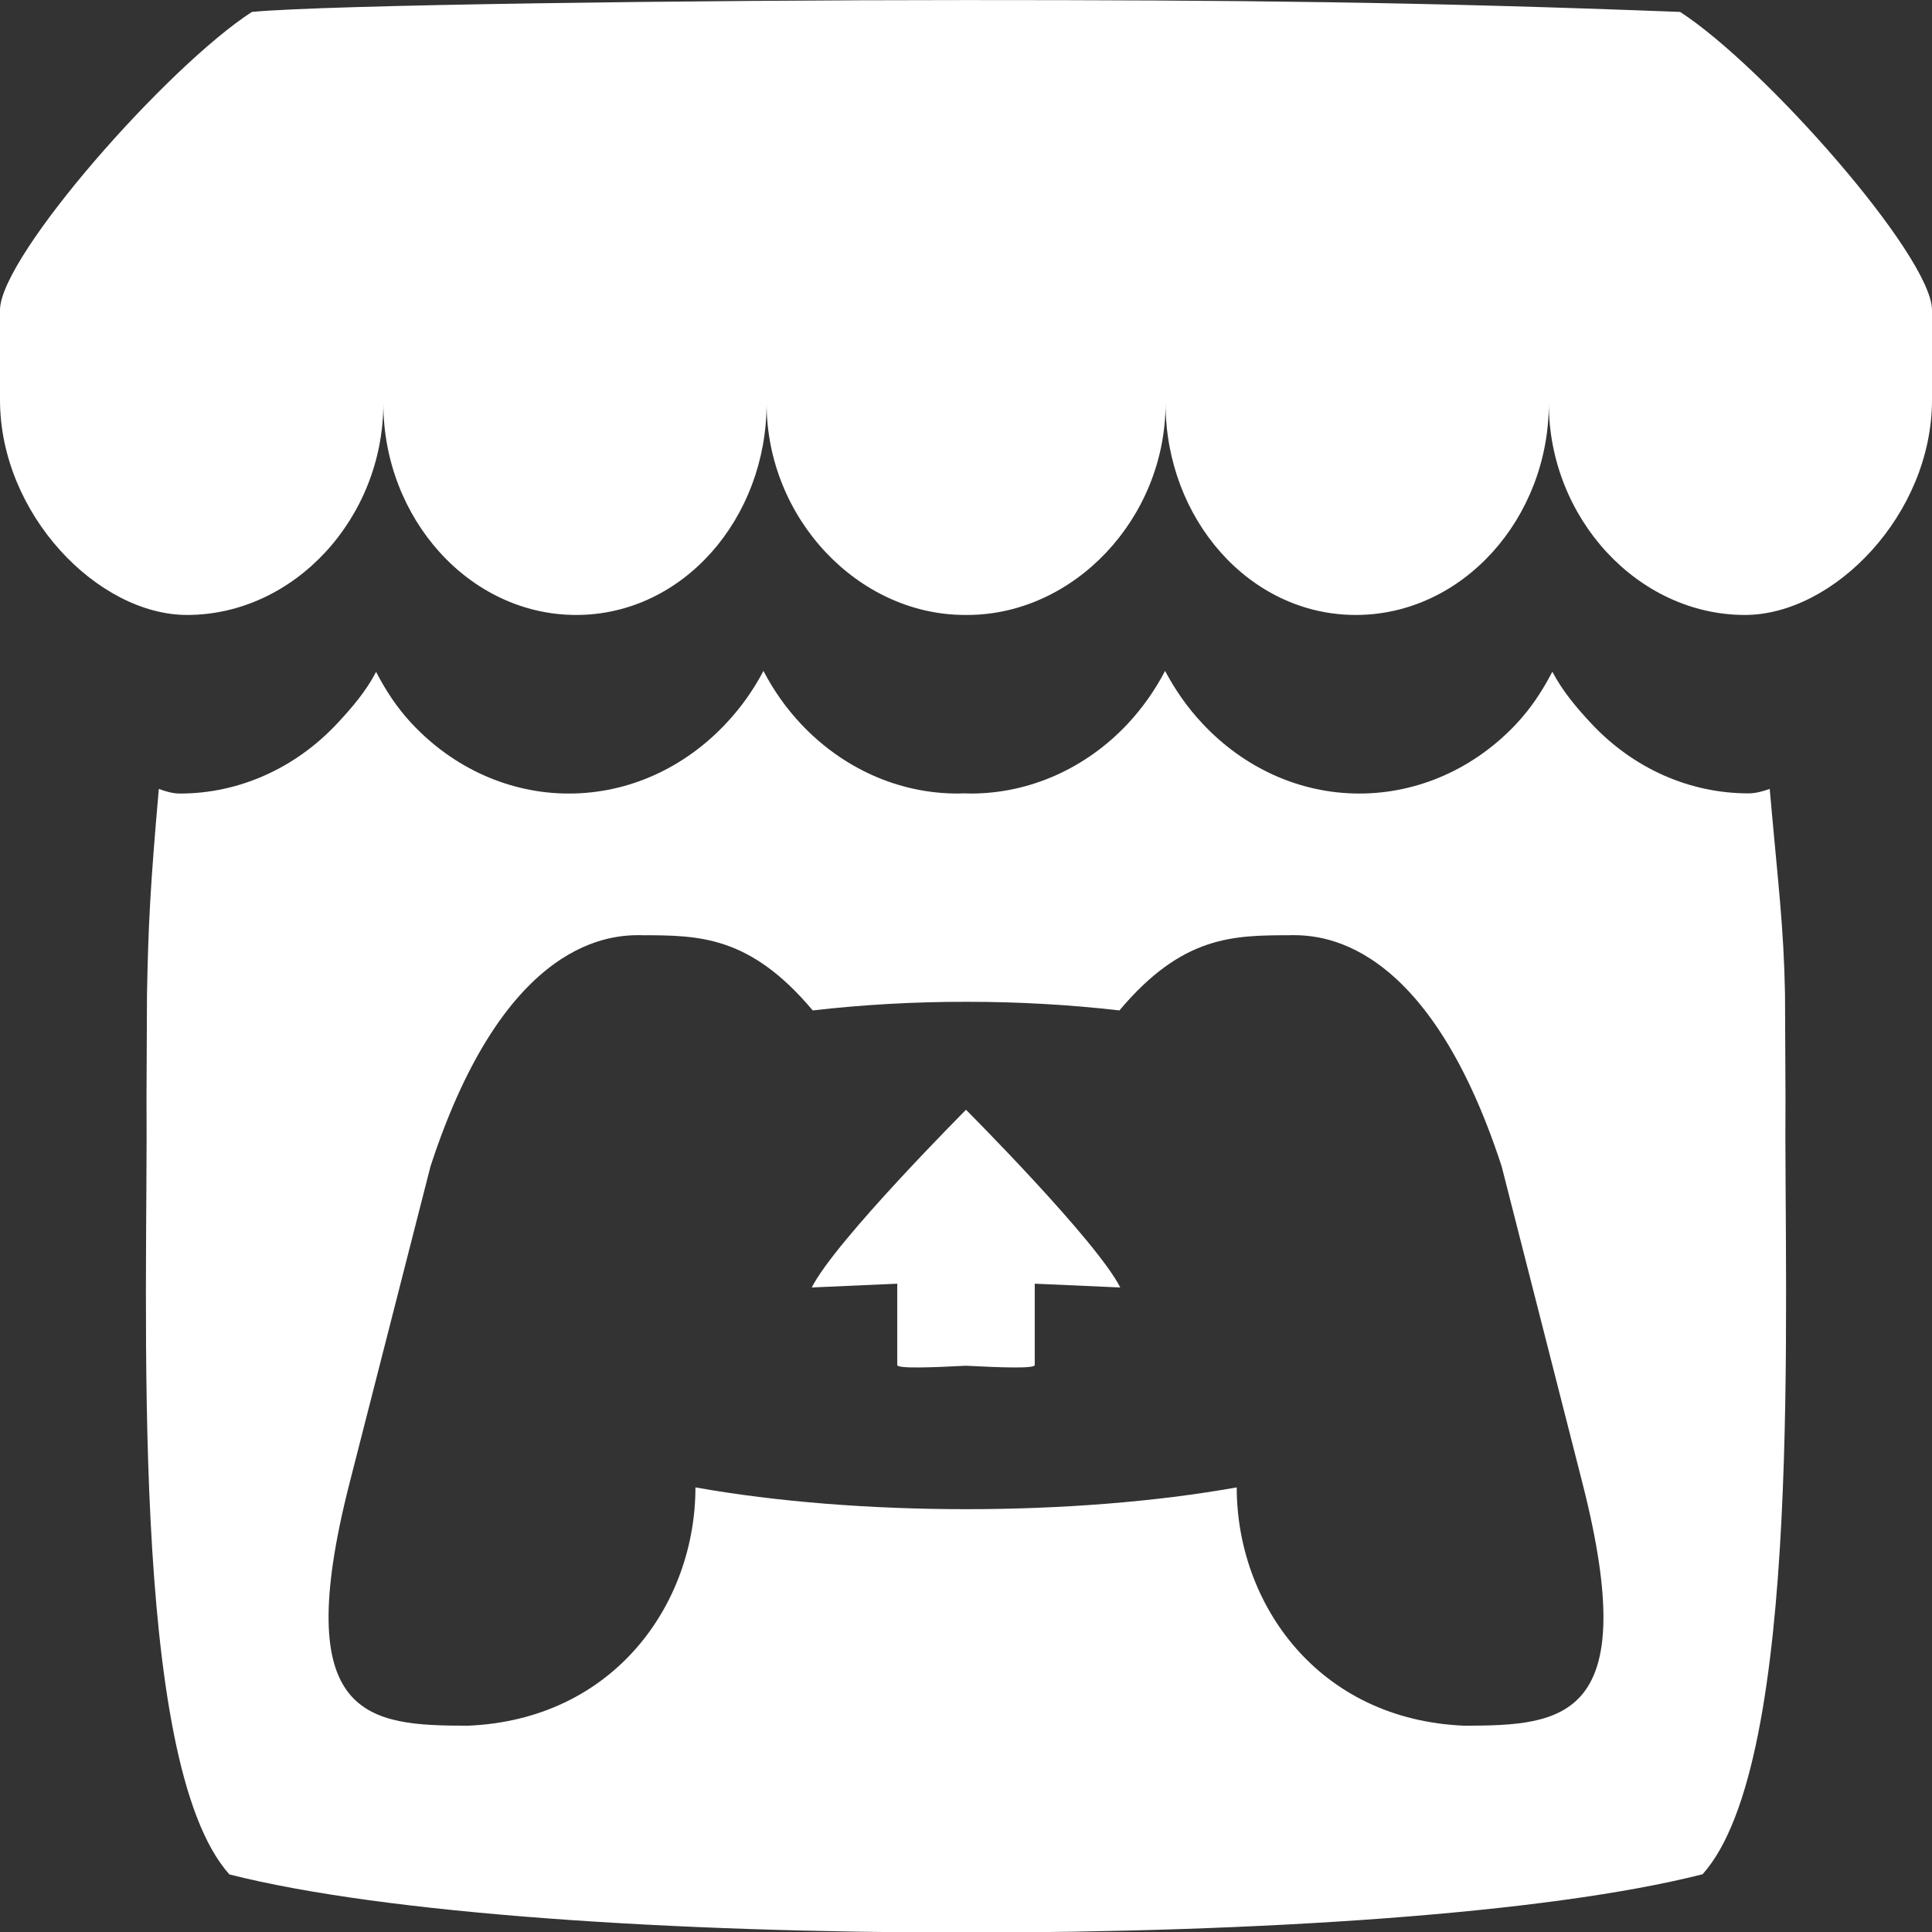 <?xml version="1.0" encoding="UTF-8" standalone="no"?>
<!DOCTYPE svg PUBLIC "-//W3C//DTD SVG 1.1//EN" "http://www.w3.org/Graphics/SVG/1.1/DTD/svg11.dtd">
<svg width="100%" height="100%" viewBox="0 0 30 30" version="1.1" xmlns="http://www.w3.org/2000/svg" xmlns:xlink="http://www.w3.org/1999/xlink" xml:space="preserve" xmlns:serif="http://www.serif.com/" style="fill-rule:evenodd;clip-rule:evenodd;stroke-linejoin:round;stroke-miterlimit:2;">
    <rect x="0" y="0" width="30" height="30" fill="#333333" stroke="none"/>
    <g transform="matrix(1.25,0,0,1.364,-3.75,-5.455)">
        <path d="M15,4C11.638,4 7.055,4.054 6.129,4.135C5.082,4.756 3.02,6.899 3,7.521L3,8.551C3,9.855 4.218,11 5.324,11C6.653,11 7.762,9.899 7.762,8.592C7.762,9.899 8.829,11 10.158,11C11.487,11 12.523,9.899 12.523,8.592C12.523,9.899 13.659,11 14.988,11L15.014,11C16.343,11 17.479,9.899 17.479,8.592C17.479,9.899 18.514,11 19.842,11C21.171,11 22.24,9.899 22.24,8.592C22.24,9.899 23.347,11 24.676,11C25.781,11 27,9.855 27,8.551L27,7.521C26.98,6.9 24.918,4.756 23.871,4.135C20.617,4.02 18.362,4 15,4ZM12.484,11.637C12.357,11.858 12.2,12.06 12.016,12.238C11.514,12.728 10.826,13.033 10.068,13.033C9.339,13.034 8.638,12.748 8.117,12.238C7.935,12.06 7.798,11.87 7.672,11.648C7.546,11.87 7.369,12.059 7.186,12.238C6.665,12.748 5.963,13.034 5.234,13.033C5.143,13.033 5.05,13.007 4.973,12.98C4.866,14.092 4.842,14.541 4.826,15.316L4.826,15.32C4.824,15.714 4.822,16.038 4.82,16.488C4.841,18.822 4.59,24.053 5.85,25.338C7.803,25.792 11.395,25.999 15,26C18.605,25.999 22.197,25.791 24.15,25.336C25.41,24.051 25.159,18.819 25.18,16.486C25.178,16.036 25.176,15.714 25.174,15.32L25.174,15.316C25.158,14.541 25.091,14.092 24.984,12.98C24.907,13.006 24.812,13.031 24.721,13.031C23.992,13.032 23.291,12.748 22.77,12.238C22.588,12.06 22.412,11.87 22.285,11.648L22.283,11.648C22.156,11.87 22.019,12.06 21.838,12.238C21.317,12.748 20.616,13.033 19.887,13.033C19.129,13.033 18.441,12.729 17.939,12.238C17.756,12.06 17.601,11.858 17.473,11.637C17.347,11.858 17.191,12.06 17.01,12.238C16.489,12.748 15.788,13.033 15.059,13.033C15.033,13.033 15.005,13.032 14.979,13.031C14.953,13.032 14.925,13.033 14.898,13.033C14.169,13.034 13.468,12.748 12.947,12.238C12.765,12.06 12.609,11.858 12.484,11.637ZM10.967,14.645L10.967,14.646C11.679,14.647 12.312,14.647 13.096,15.502C13.712,15.437 14.356,15.403 15,15.404L15.002,15.404C15.646,15.403 16.29,15.437 16.906,15.502C17.69,14.647 18.321,14.647 19.033,14.646L19.035,14.646L19.035,14.645C19.371,14.645 20.717,14.644 21.654,17.277L22.66,20.891C23.406,23.578 22.421,23.643 21.193,23.645C19.371,23.577 18.363,22.255 18.363,20.932C17.354,21.097 16.179,21.18 15.002,21.18C13.825,21.18 12.647,21.097 11.639,20.932C11.639,22.255 10.631,23.577 8.809,23.645C7.58,23.643 6.594,23.578 7.34,20.891L8.348,17.277C9.285,14.644 10.63,14.645 10.967,14.645ZM15,16.633C14.999,16.635 13.375,18.126 13.084,18.656L14.146,18.613L14.146,19.539C14.146,19.582 14.574,19.567 15,19.547C15.427,19.567 15.854,19.582 15.854,19.539L15.854,18.613L16.916,18.656C16.625,18.125 15,16.633 15,16.633Z" style="fill:white;fill-rule:nonzero;"/>
    </g>
</svg>

